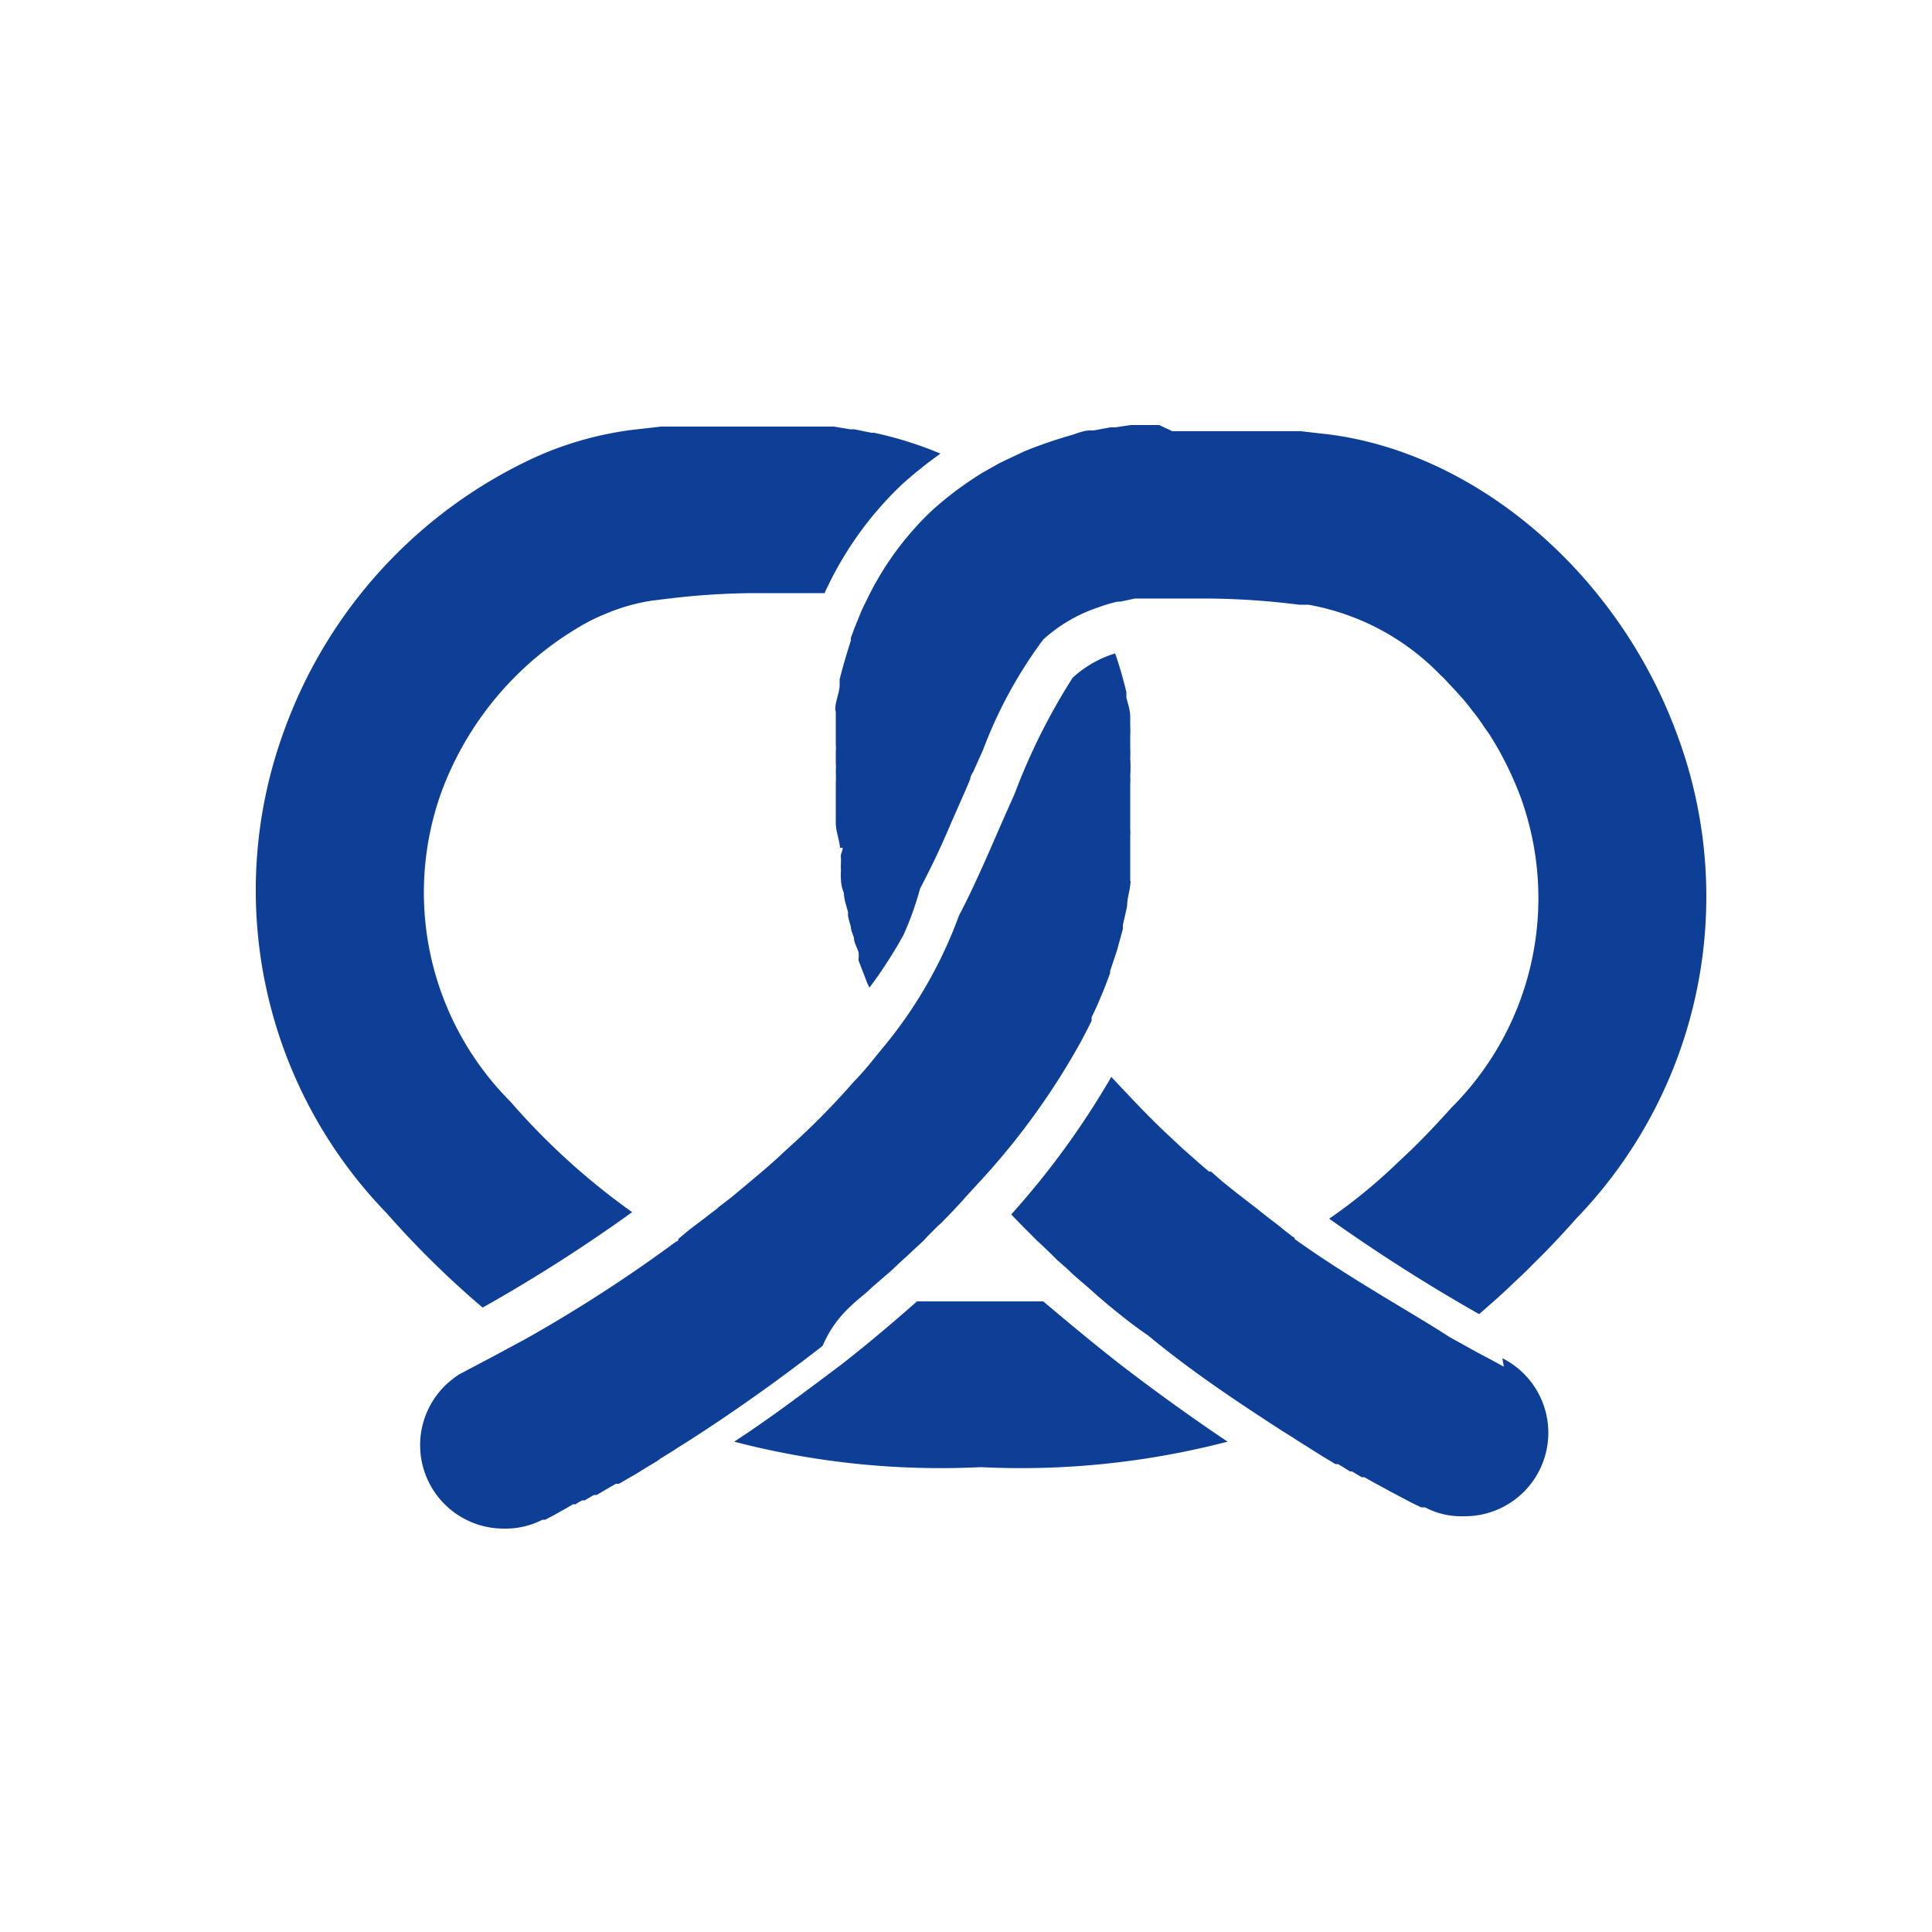 <svg id="Layer_1" data-name="Layer 1" xmlns="http://www.w3.org/2000/svg" viewBox="0 0 50 50"><defs><style>.cls-1{fill:#0e3f96;}</style></defs><path class="cls-1" d="M27,33.68c-.47,0-1,0-1.46,0H25.2c-.51,0-1,0-1.47,0-.61.54-1.26,1.09-1.95,1.63-1,.75-1.9,1.43-2.78,2a21.18,21.18,0,0,0,6.38.66,21.25,21.25,0,0,0,6.39-.66c-.88-.59-1.83-1.27-2.78-2C28.3,34.77,27.64,34.22,27,33.68Z"/><path class="cls-1" d="M12.49,33.84a40.8,40.8,0,0,0,3.87-2.47,17.89,17.89,0,0,1-3.15-2.86,7.66,7.66,0,0,1-1.79-8,8.3,8.3,0,0,1,3.63-4.32,4.6,4.6,0,0,1,.59-.29,5,5,0,0,1,1.26-.36l.5-.06a19.46,19.46,0,0,1,2.06-.13H20l.26,0h.13l.25,0h.11l.26,0h.08l.25,0h0a9,9,0,0,1,2-2.81,10.69,10.69,0,0,1,1-.8h0a9.62,9.62,0,0,0-1.72-.54l-.07,0-.44-.09H22l-.42-.07-.15,0-.4,0-.18,0-.39,0H18.57l-.43,0-.29,0-.5,0-.25,0-.78.09a8.85,8.85,0,0,0-1.76.42,8.51,8.51,0,0,0-.83.34,12.43,12.43,0,0,0-6.37,7A12,12,0,0,0,10,31.39,24,24,0,0,0,12.49,33.84Z"/><path class="cls-1" d="M37.4,34.54h0l0,0Z"/><path class="cls-1" d="M38.92,35.37l-.33-.18h0L38.23,35h0l-.36-.2,0,0-.36-.2s0,0,0,0v0c-1-.65-2.56-1.5-4-2.53h0s0-.05-.05-.06l-.27-.21-.07-.06-.34-.26,0,0-.3-.24-.08-.06L32,30.87l0,0-.35-.28,0,0-.31-.27-.05,0c-.23-.19-.46-.4-.69-.6h0l-.34-.32h0c-.53-.49-1-1-1.5-1.53h0a21.21,21.21,0,0,1-2.59,3.56h0l.31.32.07.07.29.29.11.1.26.25.15.15.24.21.19.18.22.19.22.19.2.18c.41.35.84.7,1.28,1,1.21,1,2.41,1.78,3.47,2.47l.29.18.09.06.35.22,0,0,.3.19.1.06.25.15.07,0,.31.19.05,0,.25.15.07,0,.23.13,0,0,.26.14,0,0,.2.11,0,0,.19.1h0l.19.1h0l.15.08h0l.25.12.1,0a2,2,0,0,0,1,.23,2.16,2.16,0,0,0,1-4.09Z"/><path class="cls-1" d="M13.36,34.54Z"/><path class="cls-1" d="M22.41,33.46l.21-.19.22-.19.22-.19.19-.18.23-.21.16-.15.26-.24L24,32l.28-.28.08-.07.31-.32h0l0,0c.1-.11.21-.22.31-.34h0v0l.33-.36A18.57,18.57,0,0,0,28,26.91h0c.08-.16.17-.32.25-.49l0-.09h0c.07-.15.14-.29.2-.44l.06-.14v0c.08-.19.15-.38.22-.57l0-.05.18-.54v0l.15-.55s0-.06,0-.09.08-.34.11-.51v0c0-.18.06-.35.08-.53s0-.08,0-.12,0-.35,0-.52h0c0-.22,0-.43,0-.64a.81.81,0,0,0,0-.16c0-.2,0-.4,0-.6v-.08c0-.17,0-.34,0-.5a1.27,1.27,0,0,0,0-.2,3.44,3.44,0,0,0,0-.46,2.45,2.45,0,0,0,0-.27c0-.1,0-.21,0-.31a2.51,2.51,0,0,0,0-.27l0-.23c0-.17-.06-.34-.1-.5l0-.14a10.32,10.32,0,0,0-.29-1v0l0,0h0a2.87,2.87,0,0,0-1.1.63,16.12,16.12,0,0,0-1.5,3l-.25.56v0l-.31.71c-.34.78-.62,1.39-.88,1.88a11.54,11.54,0,0,1-2,3.46h0l-.35.43c-.12.14-.24.28-.37.41a19.49,19.49,0,0,1-1.49,1.53h0l-.34.31h0c-.22.21-.45.41-.69.61l0,0-.32.27,0,0-.35.29,0,0-.3.23-.08.07-.3.23,0,0-.33.25-.09.07-.25.21s0,.07-.06.07h0a37.57,37.57,0,0,1-3.93,2.54v0s0,0,0,0l-.41.22h0l-.39.21h0l-.36.19h0l-.34.18-.19.1a2.72,2.72,0,0,0-.32.25,2.16,2.16,0,0,0,1.48,3.74,2.09,2.09,0,0,0,1-.23h0l.07,0h0l.23-.12h0l.14-.08h0l.18-.1h0l.17-.1.07,0a1,1,0,0,1,.17-.1l.06,0,.24-.14.07,0,.19-.11.1-.06.21-.12.08,0,.29-.17.11-.06.21-.13.13-.08.25-.15.08-.06.34-.21.12-.08.24-.15c1.08-.69,2.28-1.53,3.5-2.48C21.58,34.15,22,33.8,22.41,33.46Z"/><path class="cls-1" d="M43.4,19c-1.51-4.11-5.11-7.23-8.95-7.75l-.78-.09-.25,0-.5,0-.29,0-.44,0H30.34L30,11l-.19,0-.38,0-.17,0-.4.06-.13,0-.43.08-.09,0c-.16,0-.32.07-.48.12h0a11.67,11.67,0,0,0-1.22.42l-.55.26-.12.06-.39.22h0a8.87,8.87,0,0,0-1.34,1,7.88,7.88,0,0,0-1.69,2.33h0a4,4,0,0,0-.21.47c-.07.16-.13.32-.19.49v.07c-.11.34-.21.68-.29,1l0,.14c0,.16-.07.33-.1.5s0,.15,0,.23l0,.27c0,.1,0,.21,0,.31l0,.27a.53.53,0,0,1,0,.13c0,.11,0,.21,0,.32a1.48,1.48,0,0,1,0,.21,2.71,2.71,0,0,1,0,.29v.29c0,.2,0,.4,0,.6v.16c0,.21.09.42.11.64h.07c0,.08-.06.16-.05.24s0,.18,0,.28a.48.48,0,0,1,0,.12c0,.18,0,.35.08.53v0c0,.17.07.34.11.51a.3.3,0,0,0,0,.1,2.5,2.5,0,0,0,.07.26c0,.1.05.19.08.29v0c0,.12.08.25.12.38a.75.75,0,0,1,0,.16l0,.05.22.57v0l.06.13h0c.2-.26.38-.53.55-.8s.23-.38.33-.56A7.75,7.75,0,0,0,23.81,23c.24-.46.51-1,.79-1.67l.41-.93.1-.24c0-.09.08-.17.11-.26l.22-.49A11.65,11.65,0,0,1,27,16.55a4,4,0,0,1,1.42-.83h0a4.13,4.13,0,0,1,.5-.15l.08,0,.37-.08h.07l.25,0h.09l.26,0h.11l.25,0h.13l.25,0h.52a19.83,19.83,0,0,1,2.32.16l.24,0a6.28,6.28,0,0,1,3.38,1.78c.07.07.14.13.2.2s.23.24.34.37a4.16,4.16,0,0,1,.32.39,3.91,3.91,0,0,1,.3.41l.15.21c.09.15.18.29.26.44a8.82,8.82,0,0,1,.54,1.17,7.66,7.66,0,0,1-1.79,8.05c-.35.39-.7.76-1.05,1.1l-.53.5a14,14,0,0,1-1.58,1.27,45.27,45.27,0,0,0,3.88,2.47c.26-.23.53-.46.79-.71s.39-.36.58-.56c.38-.37.76-.77,1.13-1.19A12,12,0,0,0,43.4,19Z"/></svg>